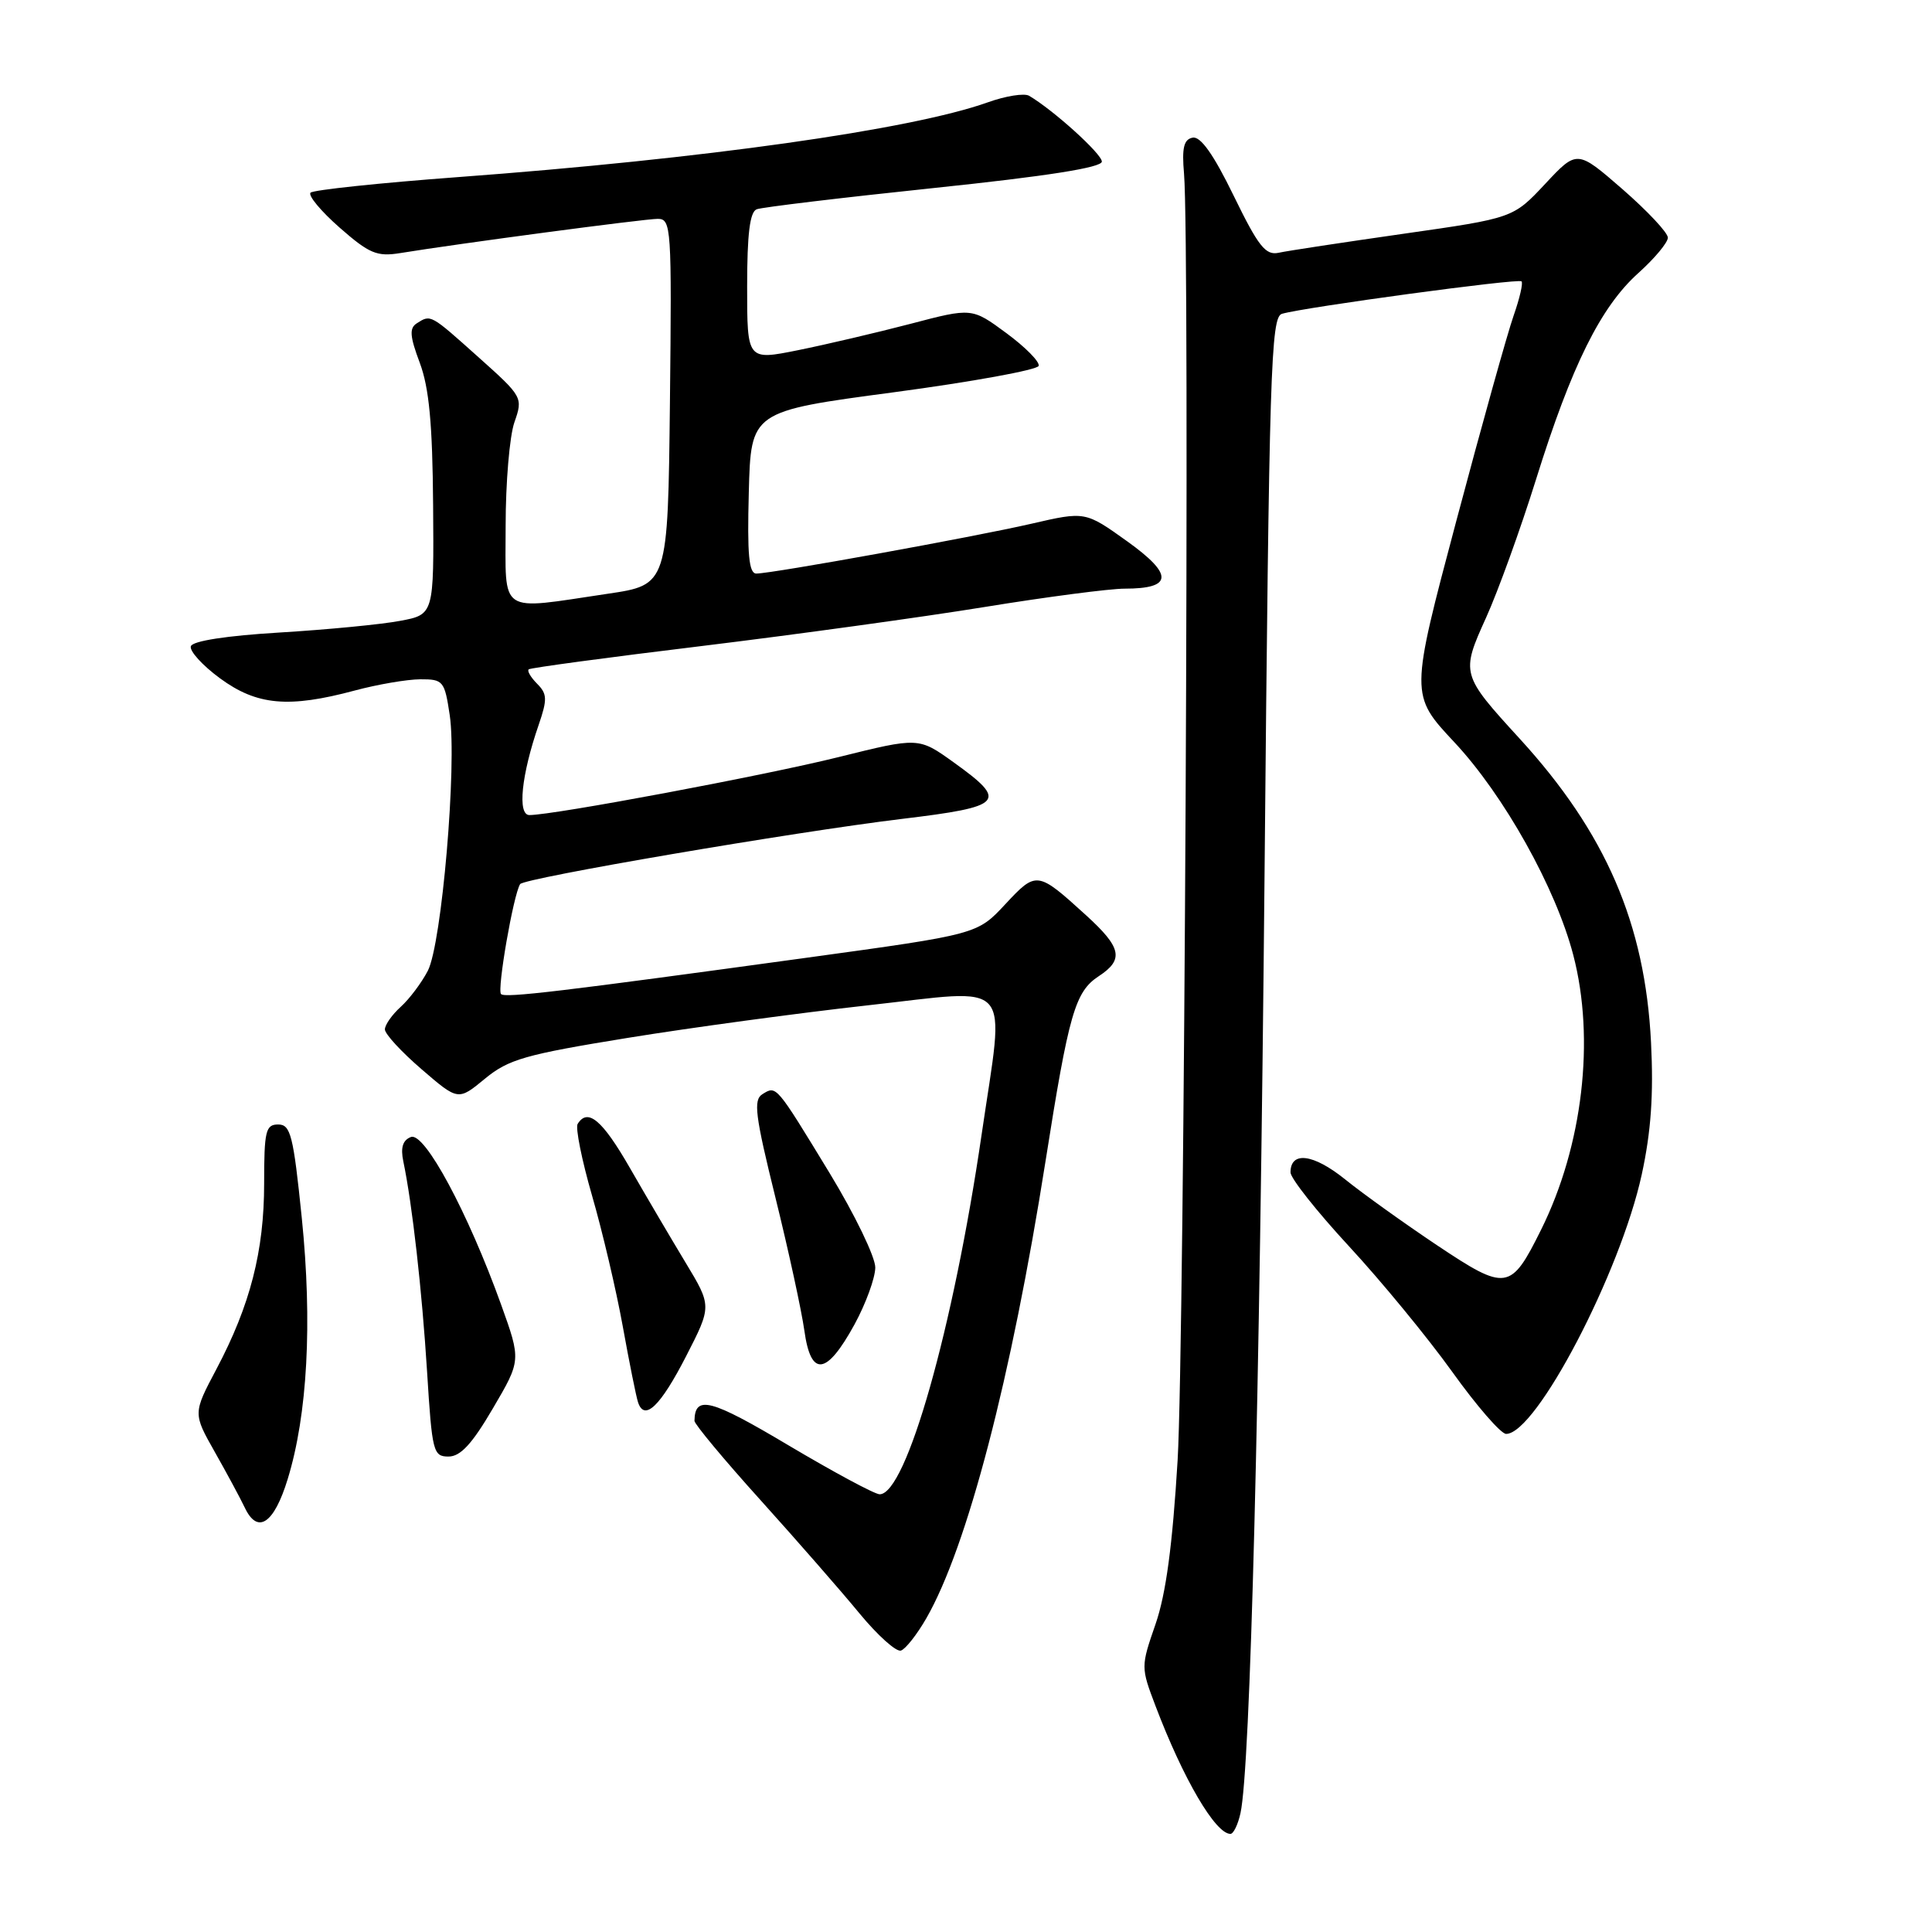 <?xml version="1.0" encoding="UTF-8" standalone="no"?>
<!DOCTYPE svg PUBLIC "-//W3C//DTD SVG 1.1//EN" "http://www.w3.org/Graphics/SVG/1.1/DTD/svg11.dtd" >
<svg xmlns="http://www.w3.org/2000/svg" xmlns:xlink="http://www.w3.org/1999/xlink" version="1.1" viewBox="0 0 256 256">
 <g >
 <path fill="currentColor"
d=" M 164.37 240.25 C 165.68 234.33 166.91 186.19 167.56 115.78 C 168.18 48.87 168.39 42.01 169.87 41.58 C 172.89 40.70 201.19 36.86 201.61 37.28 C 201.84 37.50 201.36 39.55 200.56 41.83 C 199.76 44.10 196.34 56.34 192.97 69.02 C 186.84 92.08 186.84 92.08 192.71 98.35 C 199.29 105.38 206.16 117.68 208.47 126.56 C 211.38 137.71 209.72 151.84 204.20 162.95 C 200.18 171.05 199.60 171.13 190.41 165.00 C 186.06 162.09 180.57 158.16 178.22 156.26 C 174.02 152.88 171.00 152.50 171.00 155.35 C 171.00 156.13 174.49 160.53 178.75 165.14 C 183.01 169.74 189.16 177.22 192.41 181.75 C 195.66 186.29 198.88 190.00 199.57 190.00 C 203.55 190.00 214.70 168.66 217.54 155.63 C 218.77 149.97 219.12 145.04 218.77 138.13 C 217.98 122.39 212.77 110.34 201.35 97.86 C 193.61 89.40 193.56 89.24 196.91 81.85 C 198.49 78.36 201.48 70.10 203.54 63.50 C 208.24 48.44 212.10 40.66 217.09 36.18 C 219.24 34.25 221.00 32.14 221.00 31.49 C 221.00 30.83 218.29 27.95 214.99 25.07 C 208.97 19.84 208.97 19.84 204.74 24.37 C 200.50 28.90 200.50 28.90 186.00 30.97 C 178.03 32.11 170.57 33.24 169.44 33.49 C 167.70 33.87 166.75 32.67 163.47 25.94 C 160.81 20.47 159.08 18.03 158.03 18.24 C 156.86 18.47 156.59 19.58 156.89 23.02 C 157.68 32.17 156.95 178.08 156.04 193.50 C 155.36 204.76 154.50 211.19 153.12 215.19 C 151.16 220.85 151.16 220.91 153.12 226.07 C 156.79 235.73 161.05 243.00 163.04 243.00 C 163.44 243.00 164.04 241.76 164.37 240.25 Z  M 122.75 214.42 C 128.17 204.97 134.00 182.62 138.53 153.91 C 141.63 134.26 142.45 131.41 145.59 129.35 C 148.96 127.14 148.62 125.56 143.88 121.25 C 137.45 115.40 137.33 115.39 133.20 119.82 C 129.50 123.80 129.50 123.80 107.00 126.89 C 74.17 131.40 66.93 132.26 66.39 131.72 C 65.84 131.17 68.02 118.57 68.92 117.15 C 69.42 116.35 105.19 110.24 119.50 108.51 C 133.03 106.88 133.63 106.23 126.36 101.01 C 121.72 97.68 121.72 97.68 111.11 100.32 C 101.29 102.76 73.37 108.00 70.15 108.00 C 68.54 108.00 69.08 102.69 71.38 96.04 C 72.54 92.66 72.51 91.94 71.17 90.60 C 70.32 89.74 69.82 88.89 70.06 88.69 C 70.30 88.49 80.62 87.10 93.00 85.60 C 105.38 84.09 122.23 81.77 130.47 80.43 C 138.70 79.09 147.04 78.00 149.02 78.00 C 155.42 78.00 155.52 76.14 149.35 71.72 C 143.80 67.75 143.80 67.75 136.65 69.40 C 129.00 71.16 102.35 75.99 100.22 76.00 C 99.23 76.00 99.00 73.48 99.22 65.25 C 99.50 54.50 99.50 54.50 118.42 51.98 C 128.83 50.59 137.48 49.01 137.63 48.48 C 137.79 47.94 135.86 45.99 133.35 44.14 C 128.78 40.77 128.78 40.77 120.64 42.91 C 116.16 44.08 109.46 45.65 105.75 46.40 C 99.00 47.76 99.00 47.76 99.00 37.98 C 99.00 30.99 99.36 28.07 100.27 27.73 C 100.97 27.46 111.55 26.19 123.77 24.91 C 138.78 23.34 146.00 22.20 146.00 21.41 C 146.00 20.39 139.59 14.59 136.36 12.69 C 135.73 12.32 133.25 12.71 130.86 13.57 C 120.72 17.18 93.23 21.06 60.65 23.47 C 50.28 24.24 41.51 25.17 41.15 25.53 C 40.79 25.90 42.52 27.98 45.00 30.16 C 48.92 33.60 49.95 34.03 53.00 33.54 C 60.85 32.26 85.40 29.00 87.15 29.00 C 88.95 29.00 89.02 30.07 88.77 53.25 C 88.50 77.50 88.50 77.50 80.50 78.68 C 65.88 80.85 67.00 81.60 67.00 69.65 C 67.00 63.96 67.52 57.80 68.16 55.96 C 69.31 52.67 69.26 52.57 63.41 47.34 C 57.00 41.60 57.09 41.65 55.23 42.84 C 54.22 43.48 54.30 44.55 55.62 48.07 C 56.86 51.38 57.31 56.15 57.39 66.96 C 57.50 81.43 57.50 81.43 53.00 82.27 C 50.52 82.74 43.36 83.43 37.08 83.81 C 30.04 84.23 25.52 84.93 25.29 85.63 C 25.08 86.25 26.82 88.17 29.15 89.88 C 34.04 93.47 38.24 93.85 47.00 91.50 C 50.02 90.69 53.93 90.02 55.69 90.01 C 58.73 90.00 58.91 90.22 59.59 94.75 C 60.57 101.30 58.54 125.05 56.69 128.63 C 55.87 130.21 54.26 132.36 53.10 133.41 C 51.95 134.45 51.00 135.80 51.00 136.40 C 51.00 137.01 53.19 139.38 55.86 141.68 C 60.71 145.86 60.71 145.86 64.25 142.94 C 67.38 140.36 69.59 139.73 83.15 137.53 C 91.59 136.16 105.92 134.22 115.00 133.21 C 134.63 131.04 133.14 129.35 130.07 150.33 C 126.32 175.99 120.08 198.00 116.56 198.00 C 115.91 198.00 110.49 195.08 104.49 191.52 C 94.13 185.35 92.08 184.82 92.02 188.27 C 92.01 188.69 95.94 193.42 100.77 198.77 C 105.59 204.12 111.50 210.88 113.89 213.79 C 116.29 216.70 118.76 218.92 119.38 218.71 C 119.99 218.51 121.51 216.58 122.75 214.42 Z  M 38.12 195.99 C 40.75 187.43 41.40 175.27 39.99 161.40 C 38.87 150.42 38.51 149.00 36.86 149.00 C 35.20 149.00 35.00 149.86 35.00 156.82 C 35.00 165.77 33.15 172.96 28.69 181.39 C 25.57 187.28 25.57 187.28 28.46 192.39 C 30.05 195.20 31.84 198.52 32.43 199.76 C 34.13 203.36 36.30 201.93 38.12 195.99 Z  M 65.31 186.62 C 69.05 180.25 69.05 180.25 66.40 172.87 C 62.01 160.67 56.26 149.96 54.45 150.66 C 53.37 151.07 53.06 152.06 53.44 153.88 C 54.63 159.56 55.92 171.03 56.59 181.75 C 57.25 192.38 57.40 193.00 59.43 193.00 C 61.02 193.00 62.56 191.32 65.31 186.62 Z  M 90.91 179.71 C 94.32 173.06 94.32 173.06 90.83 167.28 C 88.91 164.10 85.59 158.46 83.46 154.75 C 79.81 148.40 77.88 146.77 76.54 148.93 C 76.23 149.44 77.09 153.72 78.45 158.43 C 79.82 163.15 81.65 170.94 82.52 175.75 C 83.39 180.56 84.30 185.10 84.55 185.83 C 85.40 188.36 87.51 186.33 90.91 179.71 Z  M 113.23 175.49 C 114.73 172.74 115.96 169.36 115.98 167.96 C 115.99 166.57 113.27 160.94 109.94 155.46 C 102.78 143.70 102.89 143.83 101.03 144.98 C 99.80 145.74 100.05 147.76 102.75 158.69 C 104.49 165.73 106.21 173.66 106.58 176.30 C 107.44 182.53 109.52 182.27 113.23 175.49 Z "/>
</g>
</svg>